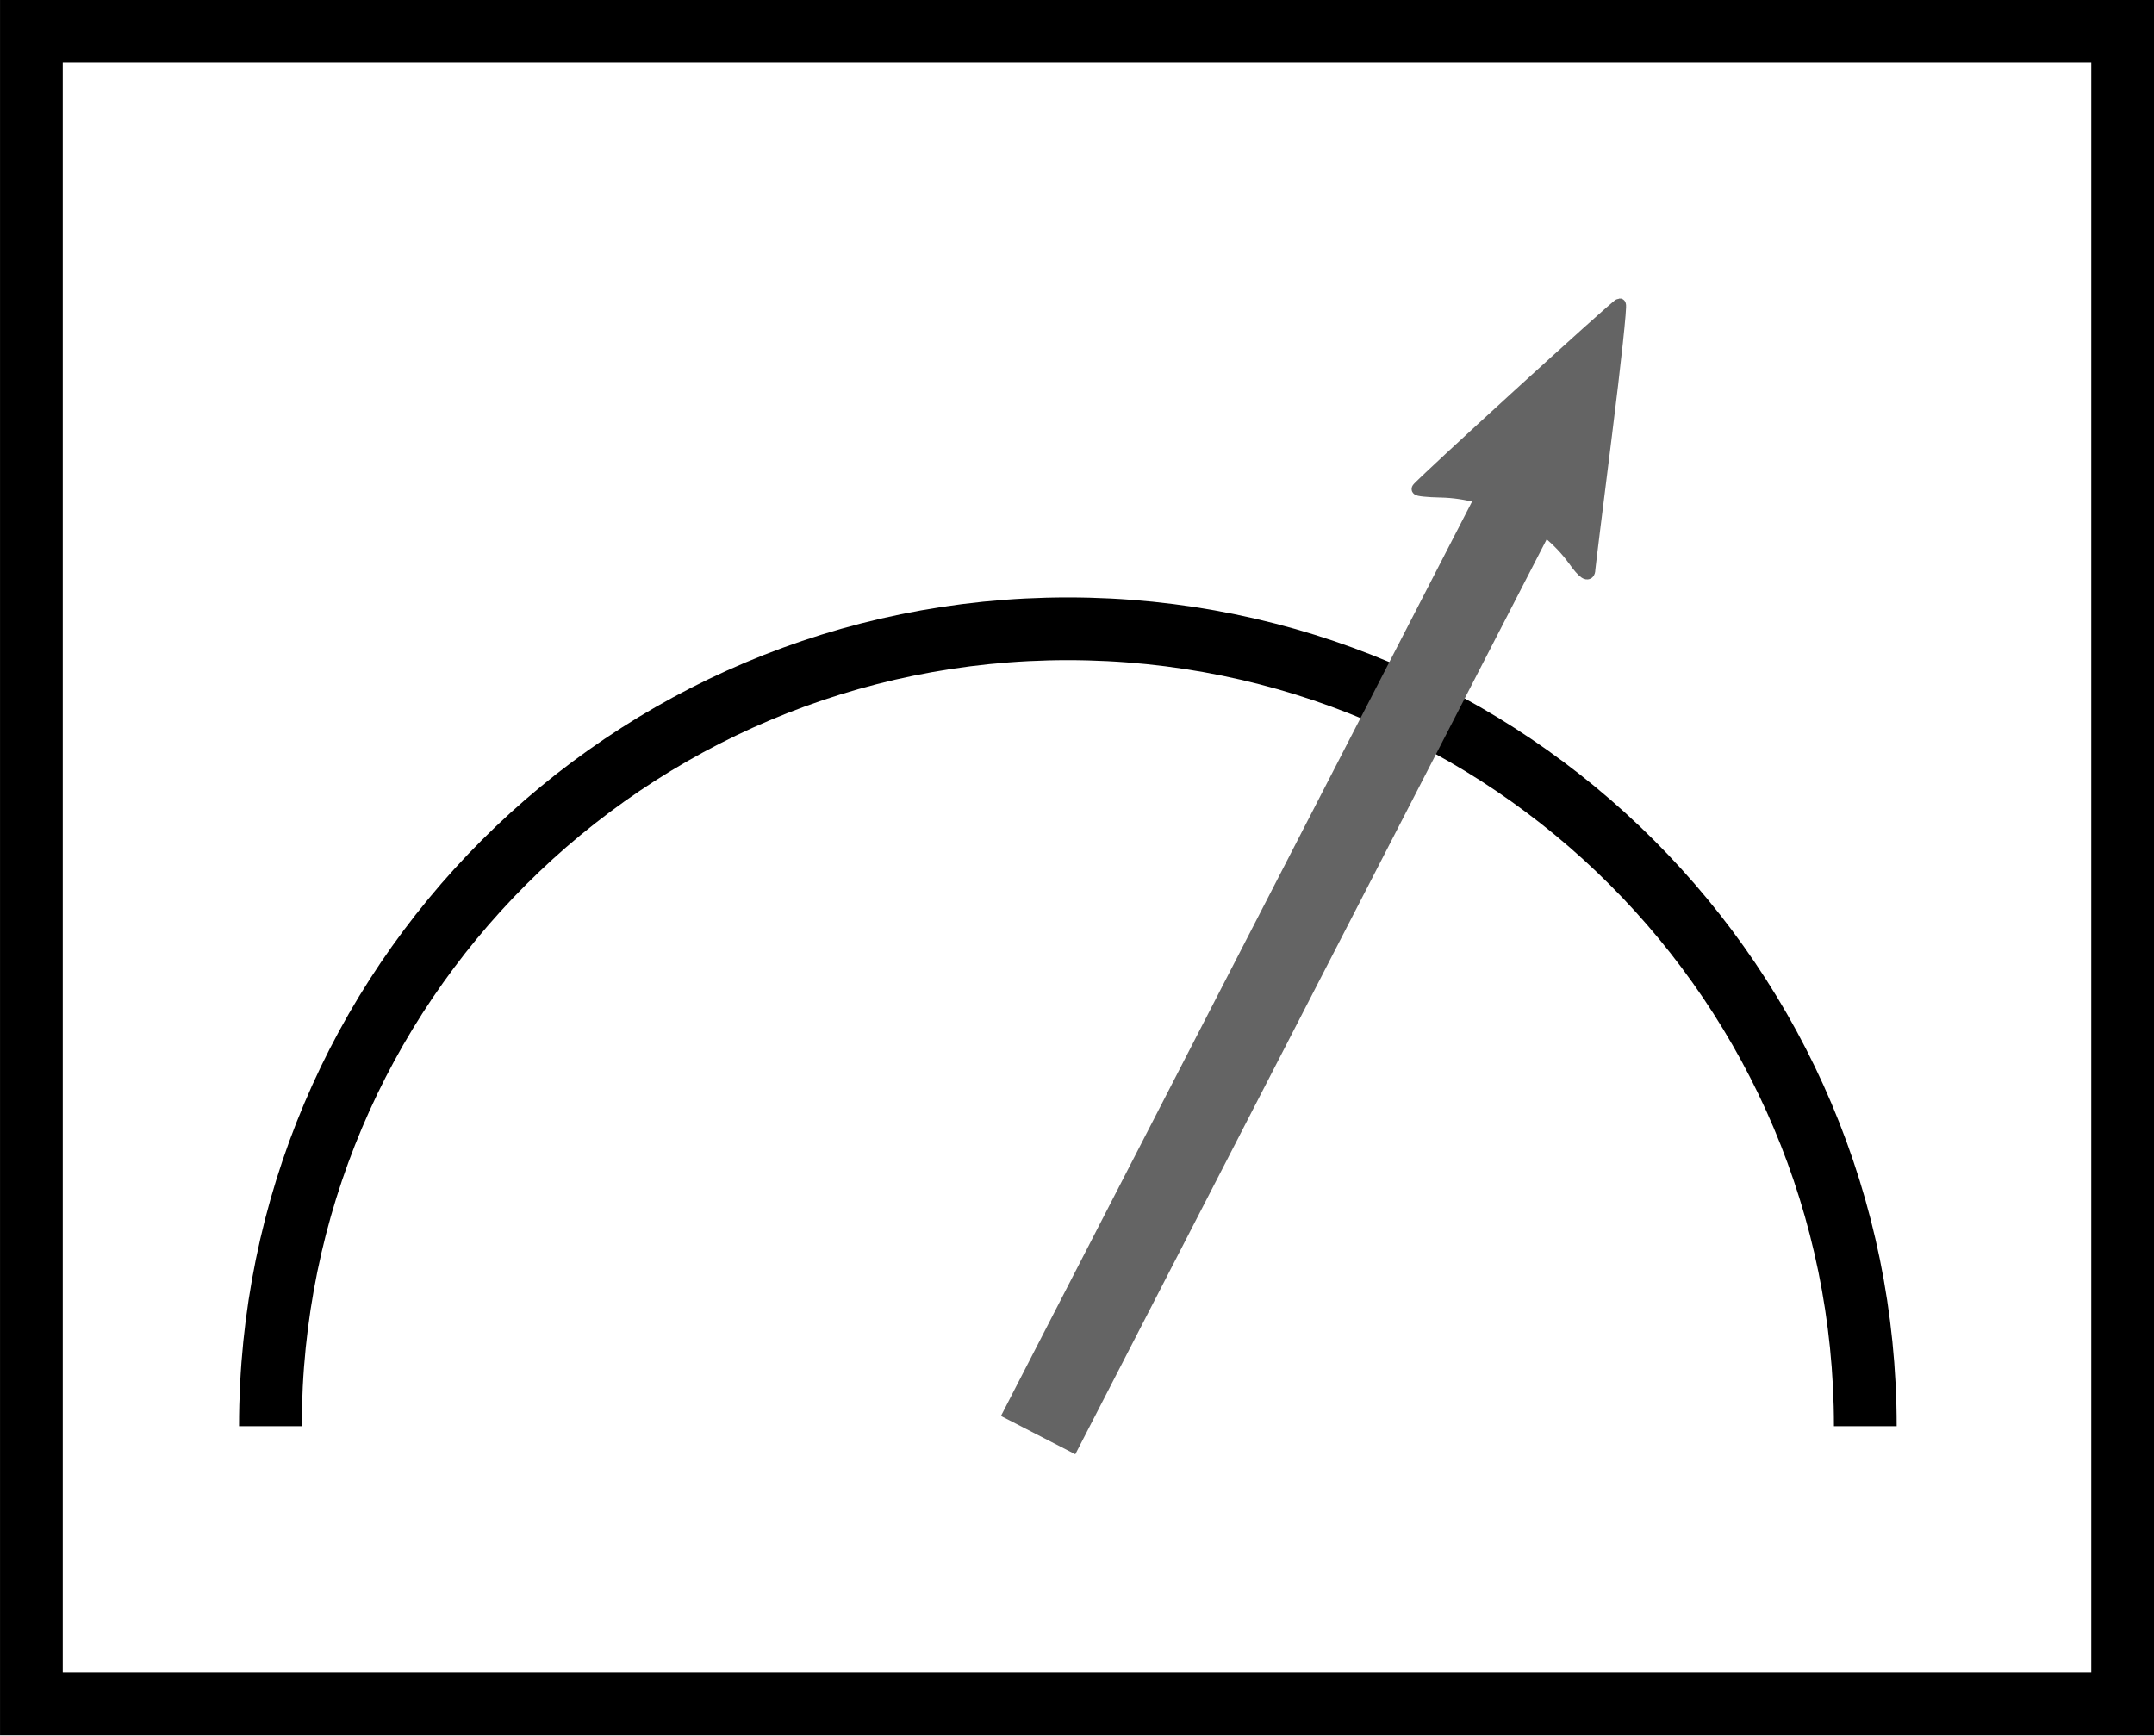 <?xml version="1.0" encoding="UTF-8" standalone="no"?>
<!-- Created with Inkscape (http://www.inkscape.org/) -->

<svg
   xmlns:dc="http://purl.org/dc/elements/1.1/"
   xmlns:cc="http://creativecommons.org/ns#"
   xmlns:rdf="http://www.w3.org/1999/02/22-rdf-syntax-ns#"
   xmlns:svg="http://www.w3.org/2000/svg"
   xmlns="http://www.w3.org/2000/svg"
   xmlns:sodipodi="http://sodipodi.sourceforge.net/DTD/sodipodi-0.dtd"
   xmlns:inkscape="http://www.inkscape.org/namespaces/inkscape"
   width="103"
   height="83"
   id="svg2"
   version="1.1"
   inkscape:version="0.48.4 r9939"
   sodipodi:docname="meter.svg">
  <defs
     id="defs4">
    <marker
       inkscape:stockid="Arrow2Send"
       orient="auto"
       refY="0"
       refX="0"
       id="Arrow2Send"
       style="overflow:visible">
      <path
         id="path3798"
         style="fill-rule:evenodd;stroke-width:0.625;stroke-linejoin:round"
         d="M 8.719,4.034 -2.207,0.016 8.719,-4.002 c -1.745,2.372 -1.735,5.617 -6e-7,8.035 z"
         transform="matrix(-0.3,0,0,-0.3,0.69,0)"
         inkscape:connector-curvature="0" />
    </marker>
    <marker
       inkscape:stockid="Arrow1Lend"
       orient="auto"
       refY="0"
       refX="0"
       id="Arrow1Lend"
       style="overflow:visible">
      <path
         id="path3768"
         d="M 0,0 5,-5 -12.5,0 5,5 0,0 z"
         style="fill-rule:evenodd;stroke:#000000;stroke-width:1pt"
         transform="matrix(-0.8,0,0,-0.8,-10,0)"
         inkscape:connector-curvature="0" />
    </marker>
  </defs>
  <sodipodi:namedview
     id="base"
     pagecolor="#ffffff"
     bordercolor="#666666"
     borderopacity="1.0"
     inkscape:pageopacity="0.0"
     inkscape:pageshadow="2"
     inkscape:zoom="2.3661416"
     inkscape:cx="-15.815881"
     inkscape:cy="59.967795"
     inkscape:document-units="px"
     inkscape:current-layer="layer1"
     showgrid="false"
     inkscape:window-width="1440"
     inkscape:window-height="900"
     inkscape:window-x="-1"
     inkscape:window-y="-2"
     inkscape:window-maximized="1"
     fit-margin-top="0"
     fit-margin-left="0"
     fit-margin-right="0"
     fit-margin-bottom="0" />
  <g
     inkscape:label="Layer 1"
     inkscape:groupmode="layer"
     id="layer1"
     transform="translate(-332.5,-483.5)">
    <rect
       style="color:#000000;fill:#ffffff;fill-opacity:1;fill-rule:nonzero;stroke:#000000;stroke-width:3;stroke-miterlimit:4;stroke-opacity:1;stroke-dasharray:none;marker:none;visibility:visible;display:inline;overflow:visible;enable-background:accumulate"
       id="rect2985"
       width="100"
       height="80"
       x="334.001"
       y="484.986" />
    <g
       id="g4393"
       transform="translate(-0.423,7.607)">
      <path
         transform="matrix(0.44,0,0,-0.44,290.627,784.914)"
         sodipodi:open="true"
         sodipodi:end="3.1415927"
         sodipodi:start="0"
         d="m 298.844,547.316 c 0,47.864 -38.801,86.665 -86.665,86.665 -47.864,0 -86.665,-38.801 -86.665,-86.665 0,0 0,0 0,0"
         sodipodi:ry="86.664703"
         sodipodi:rx="86.664703"
         sodipodi:cy="547.3161"
         sodipodi:cx="212.17911"
         id="path3757"
         style="color:#000000;fill:#ffffff;fill-opacity:1;fill-rule:nonzero;stroke:#000000;stroke-width:6.817;stroke-linecap:butt;stroke-linejoin:miter;stroke-miterlimit:4;stroke-opacity:1;stroke-dasharray:none;stroke-dashoffset:0;marker:none;visibility:visible;display:inline;overflow:visible;enable-background:accumulate"
         sodipodi:type="arc" />
      <path
         inkscape:connector-curvature="0"
         id="path3759"
         d="m 382.564,544.522 25.586,-49.665"
         style="fill:none;stroke:#646464;stroke-width:4;stroke-linecap:butt;stroke-linejoin:miter;stroke-miterlimit:4;stroke-opacity:1;stroke-dasharray:none;marker-end:url(#Arrow2Send)" />
      <path
         inkscape:connector-curvature="0"
         id="path4391"
         d="m 408.185,502.656 c -1.353,-1.884 -3.961,-3.223 -6.369,-3.269 -0.623,-0.012 -1.115,-0.063 -1.094,-0.113 0.077,-0.179 9.531,-8.811 9.65,-8.811 0.066,0 -0.234,2.807 -0.667,6.238 -0.433,3.431 -0.79,6.322 -0.794,6.425 -0.012,0.346 -0.252,0.191 -0.727,-0.47 z"
         style="color:#000000;fill:#646464;fill-opacity:1;fill-rule:nonzero;stroke:#646464;stroke-width:0.598;stroke-linecap:butt;stroke-linejoin:miter;stroke-miterlimit:4;stroke-opacity:1;stroke-dasharray:none;stroke-dashoffset:0;marker:none;visibility:visible;display:inline;overflow:visible;enable-background:accumulate" />
    </g>
  </g>
</svg>
